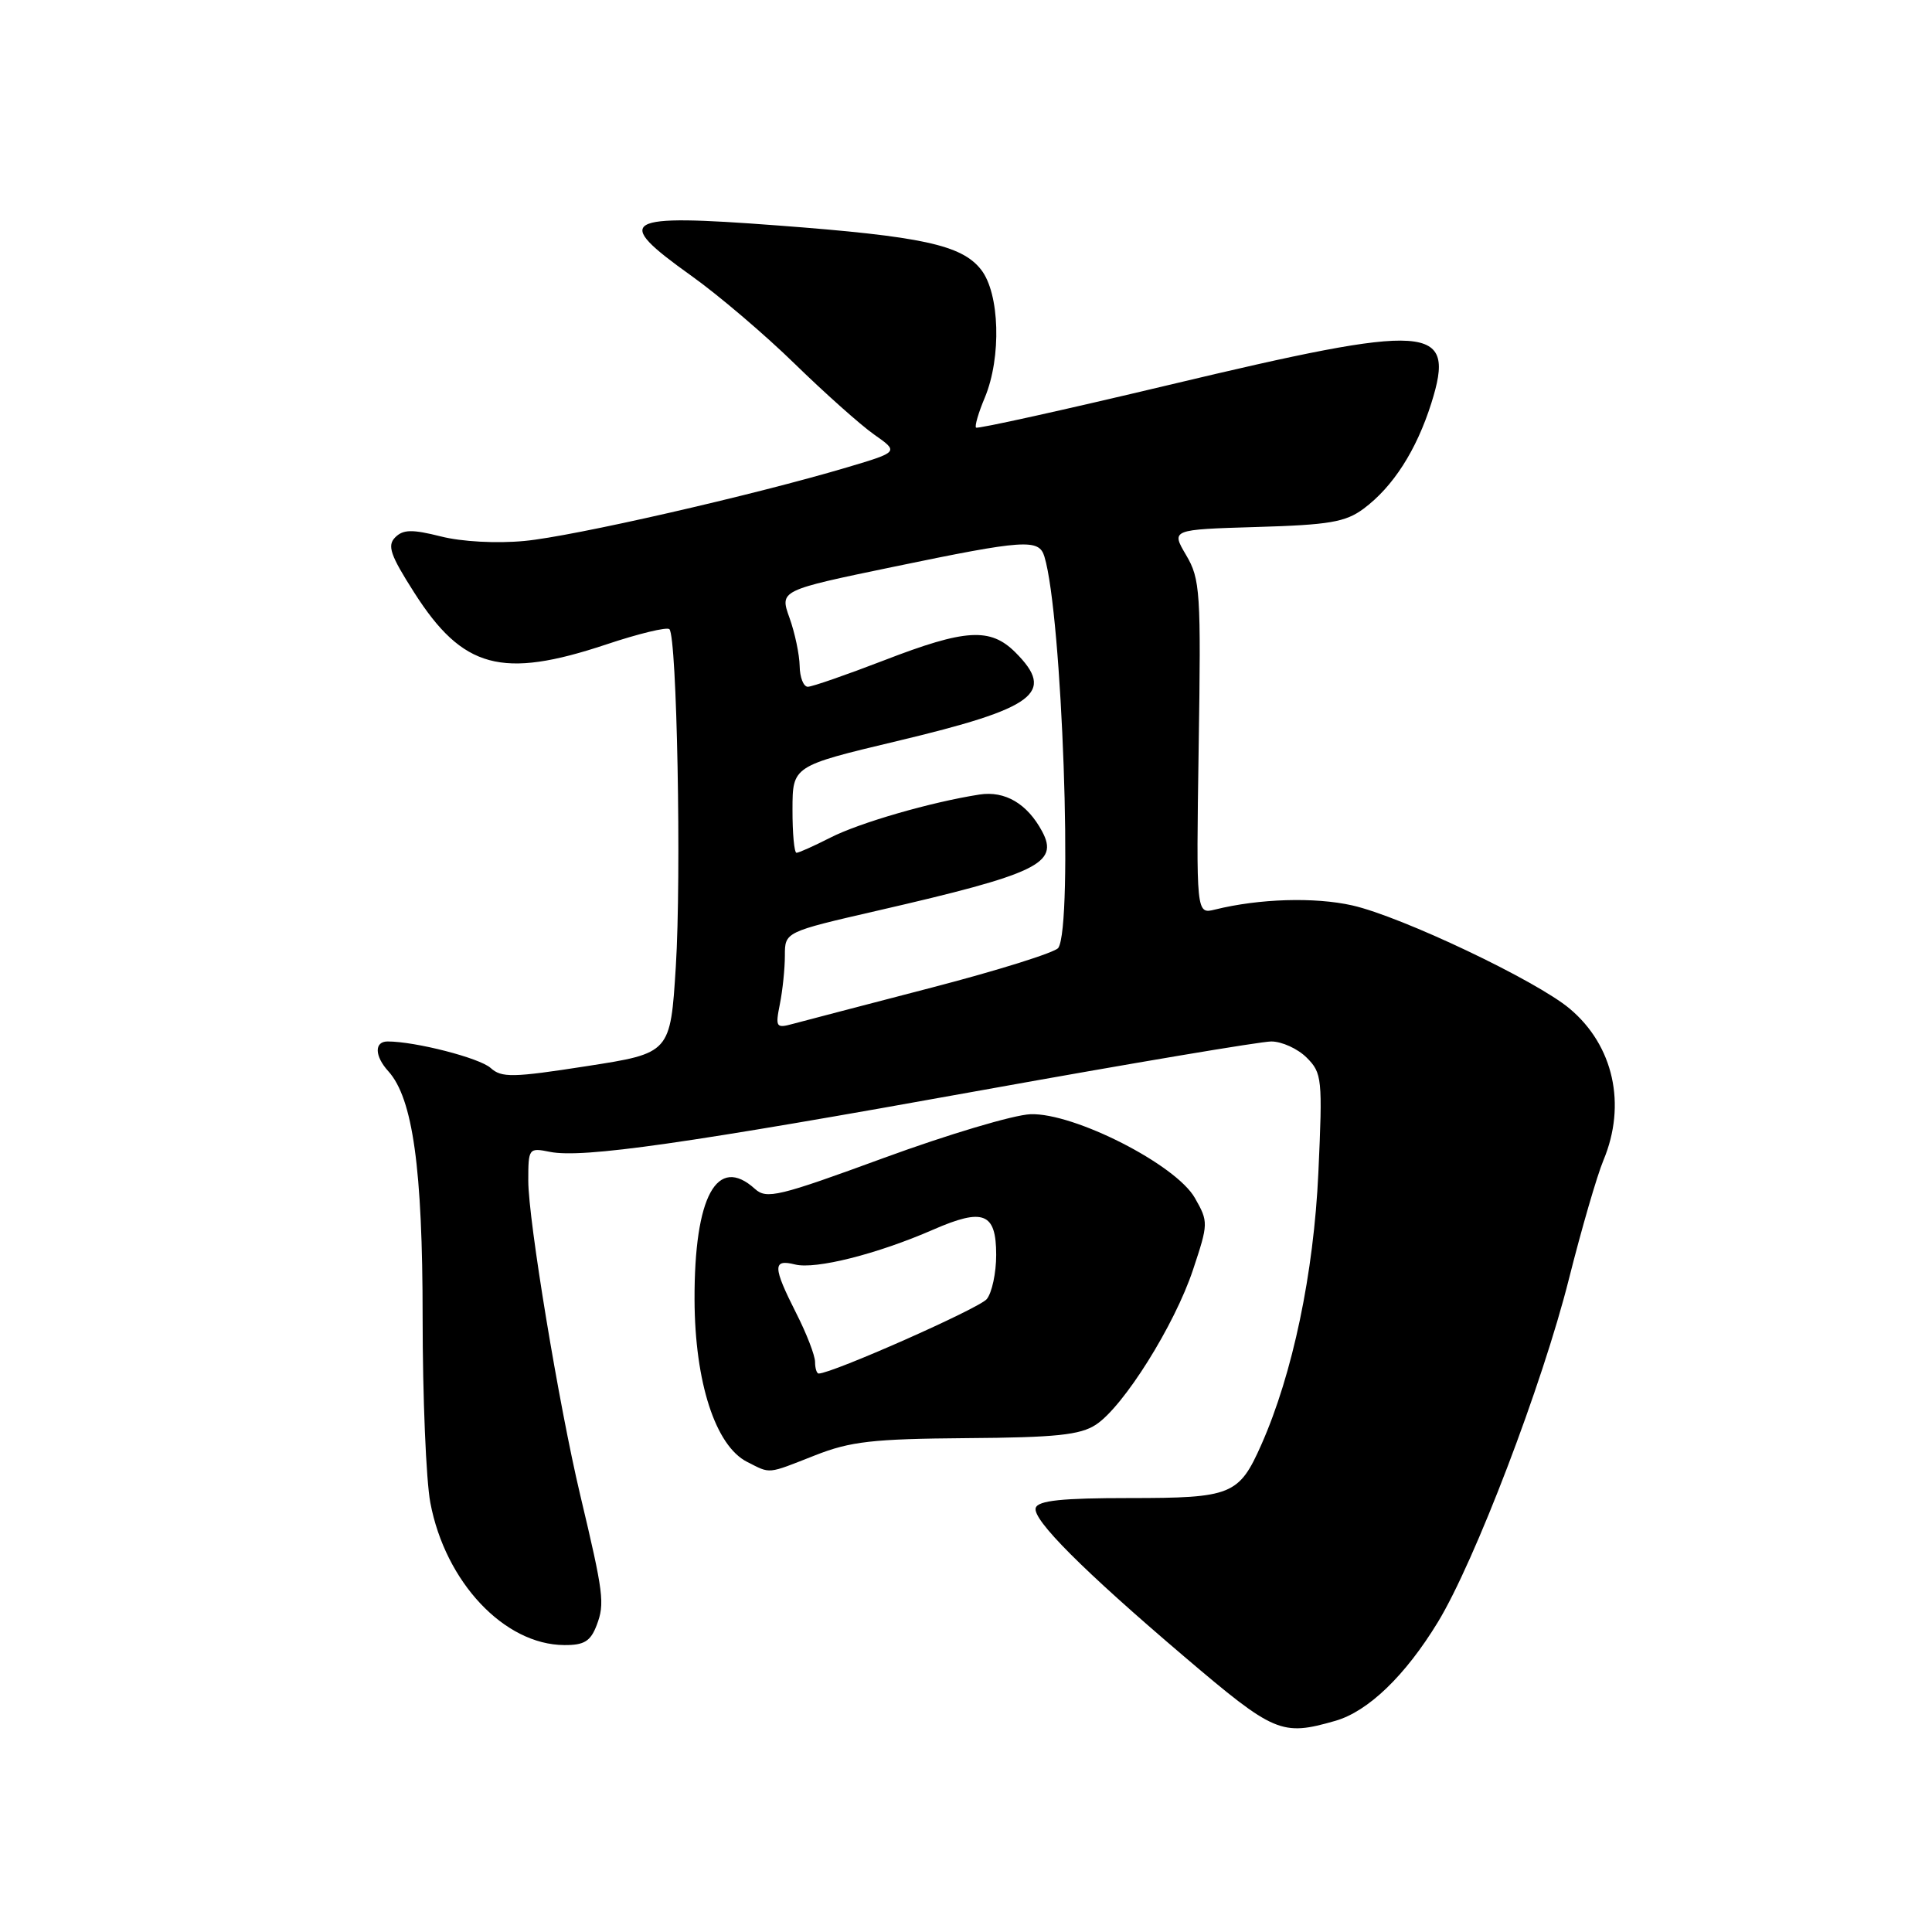 <?xml version="1.0" encoding="UTF-8" standalone="no"?>
<!DOCTYPE svg PUBLIC "-//W3C//DTD SVG 1.1//EN" "http://www.w3.org/Graphics/SVG/1.1/DTD/svg11.dtd" >
<svg xmlns="http://www.w3.org/2000/svg" xmlns:xlink="http://www.w3.org/1999/xlink" version="1.1" viewBox="0 0 256 256">
 <g >
 <path fill="currentColor"
d=" M 176.94 228.02 C 181.29 226.77 186.20 222.04 190.52 214.95 C 195.40 206.94 204.38 183.44 207.89 169.47 C 209.56 162.85 211.61 155.78 212.46 153.75 C 215.55 146.36 213.81 138.54 208.00 133.66 C 203.57 129.93 185.74 121.46 179.18 119.97 C 174.21 118.85 166.85 119.07 161.00 120.52 C 158.50 121.14 158.50 121.14 158.83 99.05 C 159.15 78.41 159.04 76.73 157.17 73.56 C 155.17 70.17 155.17 70.17 166.51 69.83 C 176.14 69.55 178.29 69.18 180.68 67.41 C 184.58 64.51 187.68 59.68 189.66 53.42 C 192.96 42.93 189.70 42.71 154.88 51.01 C 141.02 54.31 129.52 56.86 129.33 56.66 C 129.13 56.47 129.65 54.68 130.49 52.69 C 132.72 47.35 132.47 38.86 129.99 35.72 C 127.42 32.45 122.17 31.31 102.97 29.87 C 82.36 28.32 81.10 29.04 91.56 36.51 C 95.17 39.08 101.36 44.35 105.31 48.21 C 109.27 52.07 113.99 56.28 115.80 57.56 C 119.11 59.88 119.11 59.88 112.30 61.91 C 99.86 65.61 75.89 71.09 69.48 71.68 C 65.80 72.03 61.17 71.78 58.42 71.08 C 54.60 70.12 53.42 70.15 52.37 71.20 C 51.28 72.29 51.72 73.56 54.88 78.51 C 61.31 88.60 66.49 90.00 80.31 85.40 C 84.61 83.96 88.39 83.05 88.70 83.37 C 89.70 84.37 90.30 116.05 89.55 128.06 C 88.83 139.55 88.83 139.55 77.74 141.27 C 67.91 142.80 66.46 142.82 65.01 141.51 C 63.55 140.19 55.04 138.00 51.36 138.00 C 49.58 138.00 49.62 139.93 51.46 141.95 C 54.70 145.54 56.00 154.84 56.00 174.57 C 56.00 185.11 56.46 196.15 57.02 199.11 C 59.00 209.63 66.82 217.94 74.77 217.98 C 77.41 218.00 78.25 217.48 79.07 215.33 C 80.15 212.47 79.99 211.17 76.88 198.09 C 74.05 186.17 70.00 161.65 70.00 156.45 C 70.00 152.14 70.06 152.06 72.88 152.63 C 77.21 153.49 90.83 151.55 130.20 144.44 C 149.84 140.90 167.05 138.00 168.45 138.00 C 169.85 138.00 171.96 138.96 173.14 140.14 C 175.18 142.18 175.26 142.91 174.69 155.39 C 174.08 168.72 171.29 182.05 167.14 191.41 C 164.17 198.11 163.20 198.50 149.67 198.50 C 140.71 198.50 137.56 198.83 137.24 199.80 C 136.73 201.31 143.55 208.13 156.91 219.50 C 168.88 229.68 169.80 230.07 176.94 228.02 Z  M 108.00 192.84 C 112.69 190.99 115.66 190.66 128.08 190.56 C 139.91 190.48 143.13 190.14 145.21 188.78 C 148.88 186.38 155.64 175.59 158.08 168.25 C 160.12 162.12 160.13 161.90 158.33 158.74 C 155.82 154.31 142.32 147.44 136.55 147.64 C 134.32 147.72 125.58 150.33 117.12 153.43 C 103.15 158.55 101.58 158.93 100.04 157.54 C 95.01 152.98 91.99 158.52 92.03 172.22 C 92.07 183.16 94.80 191.58 99.00 193.71 C 102.17 195.31 101.56 195.37 108.00 192.84 Z  M 103.34 133.03 C 103.70 131.23 104.00 128.34 104.00 126.62 C 104.00 123.49 104.00 123.49 116.25 120.67 C 137.48 115.79 140.36 114.41 138.09 110.17 C 136.12 106.49 133.17 104.76 129.79 105.28 C 123.36 106.28 113.88 109.02 110.01 111.00 C 107.85 112.10 105.84 113.00 105.54 113.00 C 105.24 113.00 105.00 110.41 105.01 107.25 C 105.02 101.50 105.02 101.50 118.85 98.20 C 137.24 93.82 139.91 91.82 134.55 86.45 C 131.22 83.13 127.95 83.32 117.14 87.50 C 112.15 89.42 107.61 91.00 107.04 91.00 C 106.47 91.00 105.98 89.76 105.96 88.25 C 105.93 86.74 105.33 83.86 104.61 81.86 C 103.31 78.23 103.31 78.23 118.41 75.10 C 135.80 71.49 137.67 71.37 138.39 73.75 C 140.75 81.52 142.21 122.65 140.23 125.60 C 139.83 126.20 132.30 128.56 123.50 130.85 C 114.70 133.14 106.42 135.30 105.09 135.66 C 102.83 136.28 102.72 136.13 103.34 133.03 Z  M 108.00 180.47 C 108.00 179.62 106.88 176.71 105.50 174.00 C 102.39 167.85 102.36 166.80 105.35 167.55 C 108.07 168.23 116.24 166.17 123.64 162.94 C 130.32 160.02 132.00 160.69 132.00 166.28 C 132.00 168.66 131.44 171.30 130.75 172.14 C 129.74 173.37 110.25 182.00 108.48 182.00 C 108.22 182.00 108.00 181.31 108.00 180.47 Z "/>
</g>
</svg>